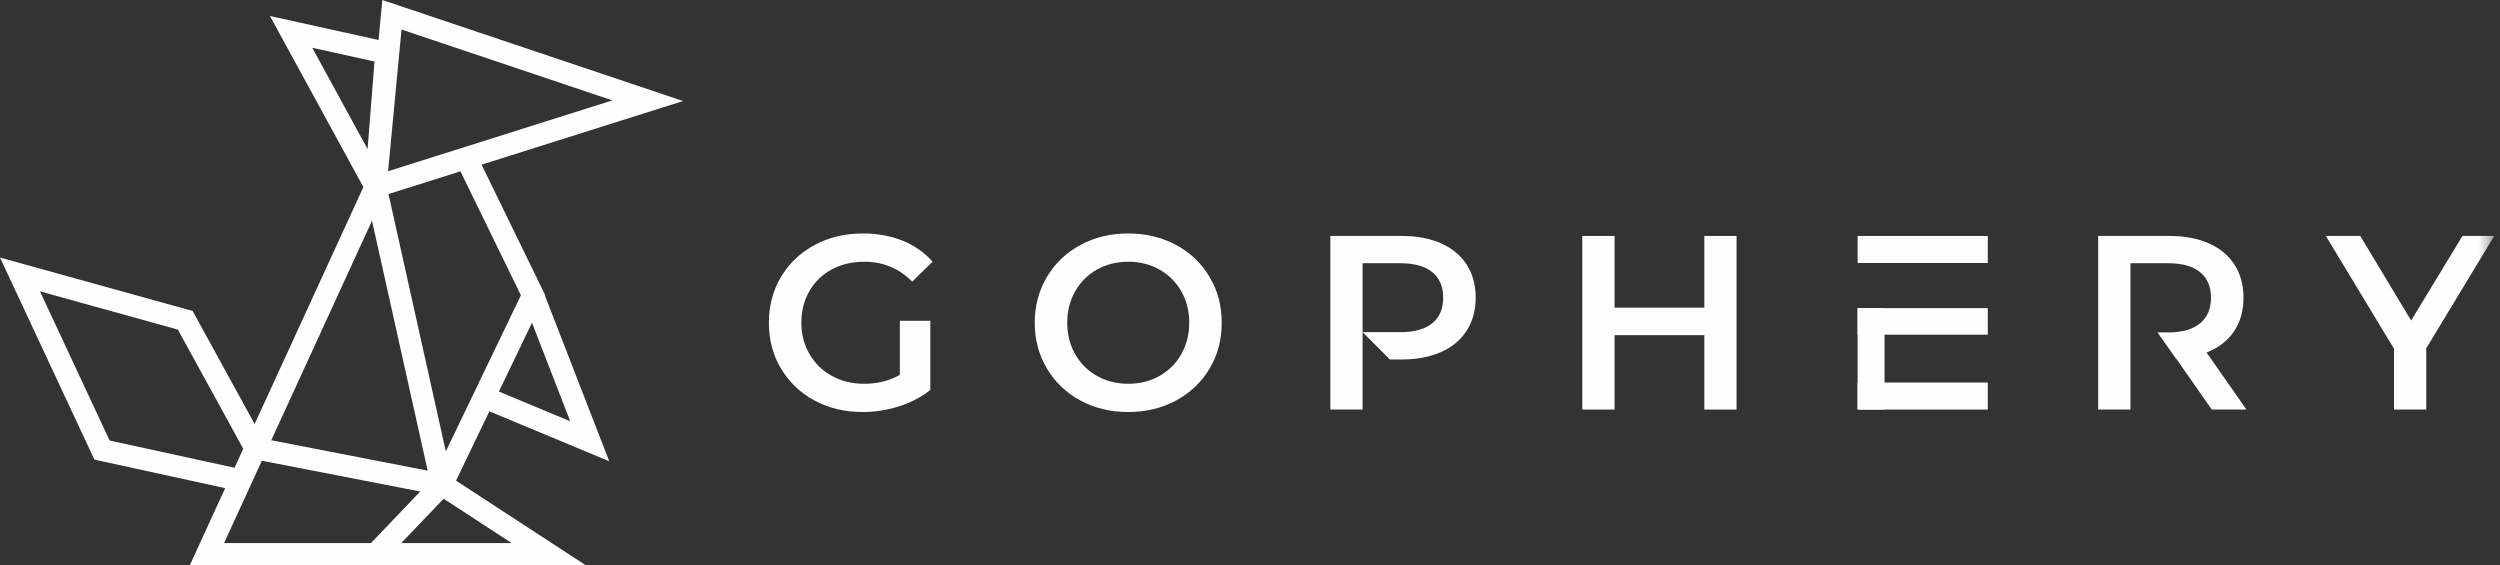 <?xml version="1.0" encoding="UTF-8"?>
<svg width="177px" height="40px" viewBox="0 0 177 40" version="1.1" xmlns="http://www.w3.org/2000/svg" xmlns:xlink="http://www.w3.org/1999/xlink">
    <rect x="0" y="0" width="177" height="40" fill="#333333" stroke="none"/>
    <title>Group 16</title>
    <defs>
        <polygon id="path-1" points="0 40 176.59 40 176.59 0 0 0"></polygon>
    </defs>
    <g id="CarLease" stroke="none" stroke-width="1" fill="none" fill-rule="evenodd">
        <g id="HomePage" transform="translate(-2120, -13198)">
            <g id="FOOTER" transform="translate(0, 12450)">
                <g id="3" transform="translate(500, 718)">
                    <g id="Group-16" transform="translate(1620, 30)">
                        <path d="M27.069,0 L26.801,2.831 L19.113,1.134 L25.727,13.245 L18.028,30.019 L13.639,22.018 L0,18.234 L6.682,32.539 L15.943,34.561 L13.446,40 L26.594,40 L26.926,40 L41.443,40 L32.287,34.03 L34.648,29.121 L43.134,32.657 L38.585,20.937 L38.602,20.902 L34.095,11.658 L48.359,7.153 L27.069,0 Z M28.428,2.092 L43.355,7.107 L27.476,12.123 L28.428,2.092 Z M22.108,3.383 L26.514,4.355 L26.026,10.556 L22.108,3.383 Z M27.506,13.739 L32.601,12.13 L36.88,20.907 L31.564,31.957 L27.506,13.739 Z M19.205,31.17 L26.338,15.63 L30.279,33.321 L19.205,31.17 Z M7.762,31.188 L2.83,20.628 L12.594,23.337 L17.222,31.774 L16.606,33.118 L7.762,31.188 Z M35.322,27.722 L37.665,22.851 L40.372,29.827 L35.322,27.722 Z M18.54,32.62 L29.752,34.798 L26.263,38.45 L15.864,38.45 L18.54,32.62 Z M31.409,35.309 L36.226,38.45 L28.407,38.45 L31.409,35.309 Z" id="Fill-1" fill="#FEFEFE"></path>
                        <g id="Group-15" transform="translate(0, 0)">
                            <path d="M63.709,26.539 C62.981,26.96 62.14,27.172 61.178,27.172 C60.324,27.172 59.561,26.982 58.887,26.609 C58.213,26.235 57.688,25.719 57.309,25.061 C56.926,24.407 56.736,23.669 56.736,22.85 C56.736,22.008 56.926,21.259 57.309,20.604 C57.688,19.949 58.213,19.439 58.887,19.076 C59.561,18.712 60.33,18.531 61.197,18.531 C62.519,18.531 63.649,19 64.585,19.936 L66.025,18.531 C65.452,17.876 64.744,17.38 63.902,17.038 C63.057,16.699 62.121,16.529 61.092,16.529 C59.827,16.529 58.688,16.801 57.676,17.345 C56.663,17.889 55.872,18.642 55.296,19.604 C54.724,20.562 54.436,21.645 54.436,22.85 C54.436,24.055 54.724,25.141 55.296,26.099 C55.872,27.058 56.66,27.811 57.669,28.355 C58.675,28.899 59.805,29.171 61.058,29.171 C61.947,29.171 62.814,29.038 63.655,28.769 C64.497,28.497 65.237,28.111 65.867,27.608 L65.867,22.711 L63.709,22.711 L63.709,26.539 Z" id="Fill-2" fill="#FEFEFE"></path>
                            <path d="M83.638,25.071 C83.261,25.732 82.745,26.248 82.091,26.618 C81.436,26.985 80.698,27.172 79.879,27.172 C79.06,27.172 78.322,26.985 77.668,26.618 C77.009,26.248 76.497,25.732 76.12,25.071 C75.747,24.41 75.56,23.669 75.56,22.85 C75.56,22.03 75.747,21.29 76.12,20.629 C76.497,19.968 77.009,19.452 77.668,19.085 C78.322,18.715 79.06,18.531 79.879,18.531 C80.698,18.531 81.436,18.715 82.091,19.085 C82.745,19.452 83.261,19.968 83.638,20.629 C84.011,21.29 84.198,22.03 84.198,22.85 C84.198,23.669 84.011,24.41 83.638,25.071 M85.637,19.604 C85.065,18.642 84.274,17.889 83.267,17.345 C82.261,16.801 81.132,16.529 79.879,16.529 C78.626,16.529 77.497,16.801 76.491,17.345 C75.485,17.889 74.694,18.645 74.121,19.61 C73.545,20.578 73.26,21.657 73.26,22.85 C73.26,24.046 73.545,25.125 74.121,26.09 C74.694,27.055 75.485,27.811 76.491,28.355 C77.497,28.899 78.626,29.171 79.879,29.171 C81.132,29.171 82.261,28.899 83.267,28.355 C84.274,27.811 85.065,27.058 85.637,26.099 C86.213,25.141 86.498,24.055 86.498,22.85 C86.498,21.645 86.213,20.562 85.637,19.604" id="Fill-4" fill="#FEFEFE"></path>
                            <path d="M103.845,18.743 C103.424,18.085 102.82,17.582 102.029,17.231 C101.238,16.88 100.311,16.706 99.245,16.706 L94.189,16.706 L94.189,28.997 L96.47,28.997 L96.47,18.636 L99.14,18.636 C100.134,18.636 100.89,18.848 101.406,19.268 C101.921,19.689 102.178,20.294 102.178,21.078 C102.178,21.863 101.921,22.464 101.406,22.885 C100.89,23.309 100.134,23.517 99.14,23.517 L96.47,23.517 L98.406,25.451 L99.245,25.451 C100.311,25.451 101.238,25.273 102.029,24.922 C102.82,24.571 103.424,24.065 103.845,23.404 C104.266,22.742 104.478,21.967 104.478,21.078 C104.478,20.177 104.266,19.398 103.845,18.743" id="Fill-6" fill="#FEFEFE"></path>
                            <polygon id="Fill-8" fill="#FEFEFE" points="120.667 16.706 120.667 21.781 114.311 21.781 114.311 16.706 112.026 16.706 112.026 28.997 114.311 28.997 114.311 23.729 120.667 23.729 120.667 28.997 122.948 28.997 122.948 16.706"></polygon>
                            <mask id="mask-2" fill="white">
                                <use xlink:href="#path-1"></use>
                            </mask>
                            <g id="Clip-11"></g>
                            <path d="M131.519,18.62 L140.735,18.62 L140.735,16.706 L131.519,16.706 L131.519,18.62 Z M131.519,23.695 L140.735,23.695 L140.735,21.815 L131.519,21.815 L131.519,23.695 Z M131.519,28.997 L140.735,28.997 L140.735,27.083 L131.519,27.083 L131.519,28.997 Z" id="Fill-10" fill="#FEFEFE" mask="url(#mask-2)"></path>
                            <path d="M156.222,24.957 C157.066,24.631 157.712,24.131 158.164,23.467 C158.613,22.799 158.838,22.002 158.838,21.078 C158.838,20.177 158.626,19.398 158.205,18.743 C157.784,18.085 157.18,17.582 156.389,17.231 C155.598,16.88 154.671,16.706 153.605,16.706 L148.549,16.706 L148.549,28.997 L150.834,28.997 L150.834,18.636 L153.501,18.636 C154.494,18.636 155.25,18.848 155.766,19.268 C156.282,19.689 156.538,20.294 156.538,21.078 C156.538,21.863 156.282,22.467 155.766,22.894 C155.25,23.321 154.494,23.536 153.501,23.536 L152.751,23.536 L154.061,25.397 L154.08,25.397 L156.592,28.997 L159.05,28.997 L156.222,24.957 Z" id="Fill-12" fill="#FEFEFE" mask="url(#mask-2)"></path>
                            <polygon id="Fill-13" fill="#FEFEFE" mask="url(#mask-2)" points="174.341 16.706 170.709 22.692 167.108 16.706 164.669 16.706 169.497 24.694 169.497 28.997 171.778 28.997 171.778 24.66 176.59 16.706"></polygon>
                            <polygon id="Fill-14" fill="#FEFEFE" mask="url(#mask-2)" points="131.519 28.997 133.425 28.997 133.425 21.815 131.519 21.815"></polygon>
                        </g>
                    </g>
                </g>
            </g>
        </g>
    </g>
</svg>